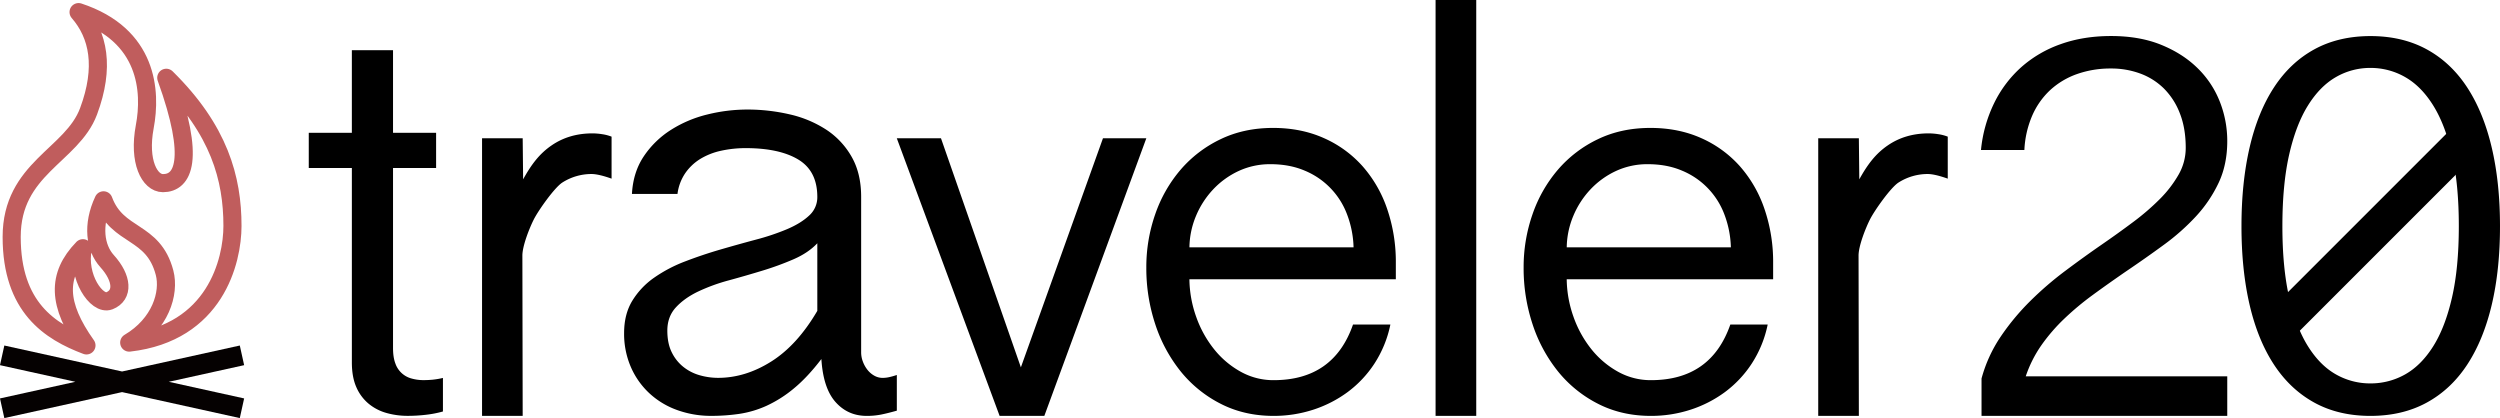 <svg xmlns="http://www.w3.org/2000/svg" viewBox="0 0 2485.06 415.58"><g data-name="レイヤー 2"><g data-name="レイヤー 1"><path d="M1807.36 137.46h40.39l.44 40.81c8.49-15.36 16.5-25.59 28.15-33.63s25.25-12.06 40.8-12.06a63.94 63.94 0 019.62.81 42.84 42.84 0 019.35 2.44v41.74q-13-4.6-20.06-4.6a54 54 0 00-28.86 8.46c-7.8 5-23.77 27.61-28.34 36.6-4.28 8.43-11.4 26.26-11.4 36l.3 159.35h-40.39zM628.17 192.8q1.16-21.63 11.82-37.49a91.17 91.17 0 0127-26.24 120.51 120.51 0 0136.19-15.28 164.58 164.58 0 0139.51-4.9 185.47 185.47 0 0142.1 4.75 112.3 112.3 0 0136.34 15.14 78.34 78.34 0 0125.37 27q9.5 16.55 9.5 39.9v154.57a25.94 25.94 0 001.73 9.22 29.66 29.66 0 004.61 8.22 22.62 22.62 0 006.78 5.77 16.67 16.67 0 008.22 2.16 30.48 30.48 0 006.48-.72 75.63 75.63 0 007.65-2.16v35.47q-9.24 2.6-15.72 3.89a72.53 72.53 0 01-14.27 1.3q-18.75 0-31-13.84t-14-42.68q-13.85 18.12-27.4 29.27a122.76 122.76 0 01-27 17.16 102 102 0 01-27.1 8.07 191.43 191.43 0 01-27.83 2 98.94 98.94 0 01-34-5.77 80.37 80.37 0 01-27.53-16.58A78.16 78.16 0 01627.16 365a82.93 82.93 0 01-6.78-34q0-18.75 8.22-32.16a77.12 77.12 0 0121.77-22.92 141.8 141.8 0 0130.86-16.15q17.29-6.63 35.18-11.82t35.18-9.81a229.58 229.58 0 0030.85-10.38Q796 222 804.22 214.35a24.46 24.46 0 008.21-18.6q0-25.65-18.74-37.05t-52.19-11.46a113.5 113.5 0 00-24.66 2.59 67.07 67.07 0 00-20.62 8.08 50 50 0 00-15 14.13 47.35 47.35 0 00-7.79 20.76zm184.26 49q-8.94 9.52-23.5 15.86a287 287 0 01-31.14 11.39q-16.59 5.06-33.45 9.66a181.59 181.59 0 00-30.42 11.1q-13.56 6.5-22.06 15.72t-8.51 23.07q0 12.69 4.33 21.48a42.1 42.1 0 0011.53 14.57A46.11 46.11 0 00695.5 373a66.38 66.38 0 0018.31 2.59q27.11 0 52.92-16.29t45.7-50.3zM390.68 49.9V132h42.82v35h-42.82v178.9q0 9.23 2.3 15.32a23.3 23.3 0 0016 15 43.62 43.62 0 0012.34 1.63q4.06 0 8.53-.41a79.71 79.71 0 0010.44-1.76v33.34a106.16 106.16 0 01-16.67 3.25 155 155 0 01-18.3 1.09 76.93 76.93 0 01-21.14-2.85 48.21 48.21 0 01-17.75-9.21 44.21 44.21 0 01-12.2-16.4q-4.47-10-4.47-24.67V167h-42.84v-35h42.83V49.9zm88.49 87.56h40.39l.44 40.81c8.49-15.36 16.5-25.59 28.15-33.63s25.25-12.06 40.8-12.06a63.94 63.94 0 019.62.81 42.84 42.84 0 019.35 2.44v41.74q-13-4.6-20.06-4.6a54 54 0 00-28.86 8.46c-7.8 5-23.77 27.61-28.34 36.6-4.28 8.43-11.4 26.26-11.4 36l.3 159.35h-40.39zm535.61 227.69l81.59-227.69h43.1L1038.09 413.4h-44.45L891.45 137.46h43.91zm167.52-87.55a114.8 114.8 0 006.77 37.4 109.59 109.59 0 0017.76 32.12 88.92 88.92 0 0026.43 22.37 66.58 66.58 0 0032.79 8.4q59.64 0 78.88-55.3h37.14a112.49 112.49 0 01-15.72 38.63 110.35 110.35 0 01-26.7 28.46 119.57 119.57 0 01-34.43 17.62 126.23 126.23 0 01-39.17 6.1q-29 0-52.45-11.93a121.94 121.94 0 01-39.84-32.12 148.3 148.3 0 01-25.35-46.89 176.84 176.84 0 01-8.94-56.52 158.93 158.93 0 018.81-52.86 136.38 136.38 0 0125.21-44.32 120.92 120.92 0 0139.71-30.35q23.31-11.25 52.31-11.25 27.91 0 50.55 10.16a112.09 112.09 0 0138.49 28.06 124.71 124.71 0 0124.4 42.55 162.3 162.3 0 018.54 53.4v16.27zm163.17-31.72a98.63 98.63 0 00-6.37-32.53 75.79 75.79 0 00-42.28-43.77q-15-6.37-34-6.37a73.8 73.8 0 00-31.58 6.77 82.24 82.24 0 00-25.34 18.3 87.46 87.46 0 00-17.08 26.43 83.4 83.4 0 00-6.5 31.17zM1467.42 0v413.4H1427V0zm89.93 277.6a115.07 115.07 0 006.77 37.4 109.59 109.59 0 0017.76 32.12 89.17 89.17 0 0026.43 22.37 66.65 66.65 0 0032.8 8.4q59.63 0 78.88-55.3h37.13a112.3 112.3 0 01-15.72 38.63 110.18 110.18 0 01-26.7 28.46 119.44 119.44 0 01-34.43 17.62 126.22 126.22 0 01-39.16 6.1q-29 0-52.45-11.93a121.88 121.88 0 01-39.85-32.12 148.3 148.3 0 01-25.35-46.89 176.84 176.84 0 01-8.94-56.52 159.18 159.18 0 018.81-52.86 136.38 136.38 0 0125.21-44.32 121 121 0 0139.71-30.35q23.31-11.25 52.31-11.25 27.92 0 50.56 10.16a112.19 112.19 0 0138.49 28.06 124.85 124.85 0 0124.39 42.55 162.3 162.3 0 018.54 53.4v16.27zm163.18-31.72a99.14 99.14 0 00-6.37-32.53 75.85 75.85 0 00-42.29-43.77q-15-6.37-34-6.37a73.8 73.8 0 00-31.58 6.77 82.36 82.36 0 00-25.34 18.3 87.46 87.46 0 00-17.08 26.43 83.59 83.59 0 00-6.5 31.17zm248.62-96.77a136 136 0 0113.15-46.75 116.3 116.3 0 0127.1-35.78 117.87 117.87 0 0139.17-22.77q22.5-8 49.88-8 28.46 0 50 8.81t36.18 23.31a94.84 94.84 0 0122 33.34 106.53 106.53 0 017.32 38.9q0 23.31-8.54 41.47a131.85 131.85 0 01-22.5 33.34 219.09 219.09 0 01-32.12 28.46q-18.16 13.29-37.41 26.3-17.34 11.92-32.93 23.31a280.7 280.7 0 00-28.6 23.85 177.61 177.61 0 00-22.77 26.43 121.71 121.71 0 00-15.45 30.76h200.32v39.31h-244.26v-37.14a139.44 139.44 0 0119.11-41.74 236 236 0 0129.28-35.24 330.81 330.81 0 0135.1-30.22q18.71-14 36.32-26.16 15.72-10.83 30.77-22.09a238 238 0 0026.7-23 114.38 114.38 0 0018.7-24.4 53.36 53.36 0 007-26.43q0-19.51-5.83-34.28A70.42 70.42 0 002151 88a65.65 65.65 0 00-23.58-14.91 83 83 0 00-29-5 99.56 99.56 0 00-33.89 5.55 77.31 77.31 0 00-26.7 16 76.43 76.43 0 00-17.83 25.45 97.34 97.34 0 00-7.72 34zm515.91 75.63q0 43.65-8.27 78.47t-24.39 59.36q-16.14 24.54-40.26 37.68t-55.84 13.15q-31.71 0-55.7-13.15t-40.12-37.68q-16.12-24.52-24.26-59.36t-8.13-78.47q0-43.37 8.13-78.34t24.26-59.63q16.13-24.66 40.12-37.77t55.7-13.14q31.72 0 55.84 13.14t40.26 37.82q16.13 24.66 24.39 59.63t8.27 78.29zm-216.31 0q0 41.47 6.78 71t18.7 48.52q11.92 19 27.79 27.92a68.62 68.62 0 0034.28 8.94 69.45 69.45 0 0034.43-8.94q16-9 27.92-27.92t18.7-48.52q6.78-29.55 6.78-71t-6.78-71.16q-6.78-29.67-18.7-48.79t-27.92-28.19a68.65 68.65 0 00-34.43-9.08 67.84 67.84 0 00-34.3 9.08q-15.87 9.09-27.79 28.19t-18.7 48.79q-6.76 29.69-6.76 71.16z"/><path d="M2436.916 127.77l25.053 25.053-182.073 182.073-25.053-25.053z"/><path d="M2.15 353.22l238.37 52.59m0-52.59L2.15 405.81" fill="none" stroke="#050101" stroke-miterlimit="10" stroke-width="20"/><path d="M102.9 199.13c13.9 37.34 49.31 28.94 60.65 71.86 5.43 20.57-4.26 51.36-35.12 69.56 85.48-9.8 102.65-81.07 102.65-116 0-47.05-13.12-95.44-65.8-147.24 29.61 82 16.45 104.74-3.29 104.74-13.16 0-24.67-21.25-18.09-56.16s3.29-91.08-65.8-113.85c19.74 22.78 26.32 54.65 9.9 98.68s-76.4 56.51-76.4 124.82c0 70 38.16 94.15 74.35 107.81-28.83-40.6-29.84-69.54-3.54-96.61-6.07 28 13.65 57.27 26.3 52.27 14.16-5.6 13.15-22.4-2.31-39.49-11.86-13.1-15.06-35.77-3.5-60.39z" stroke="#c05d5d" stroke-linejoin="round" stroke-width="18" fill="none"/></g></g></svg>